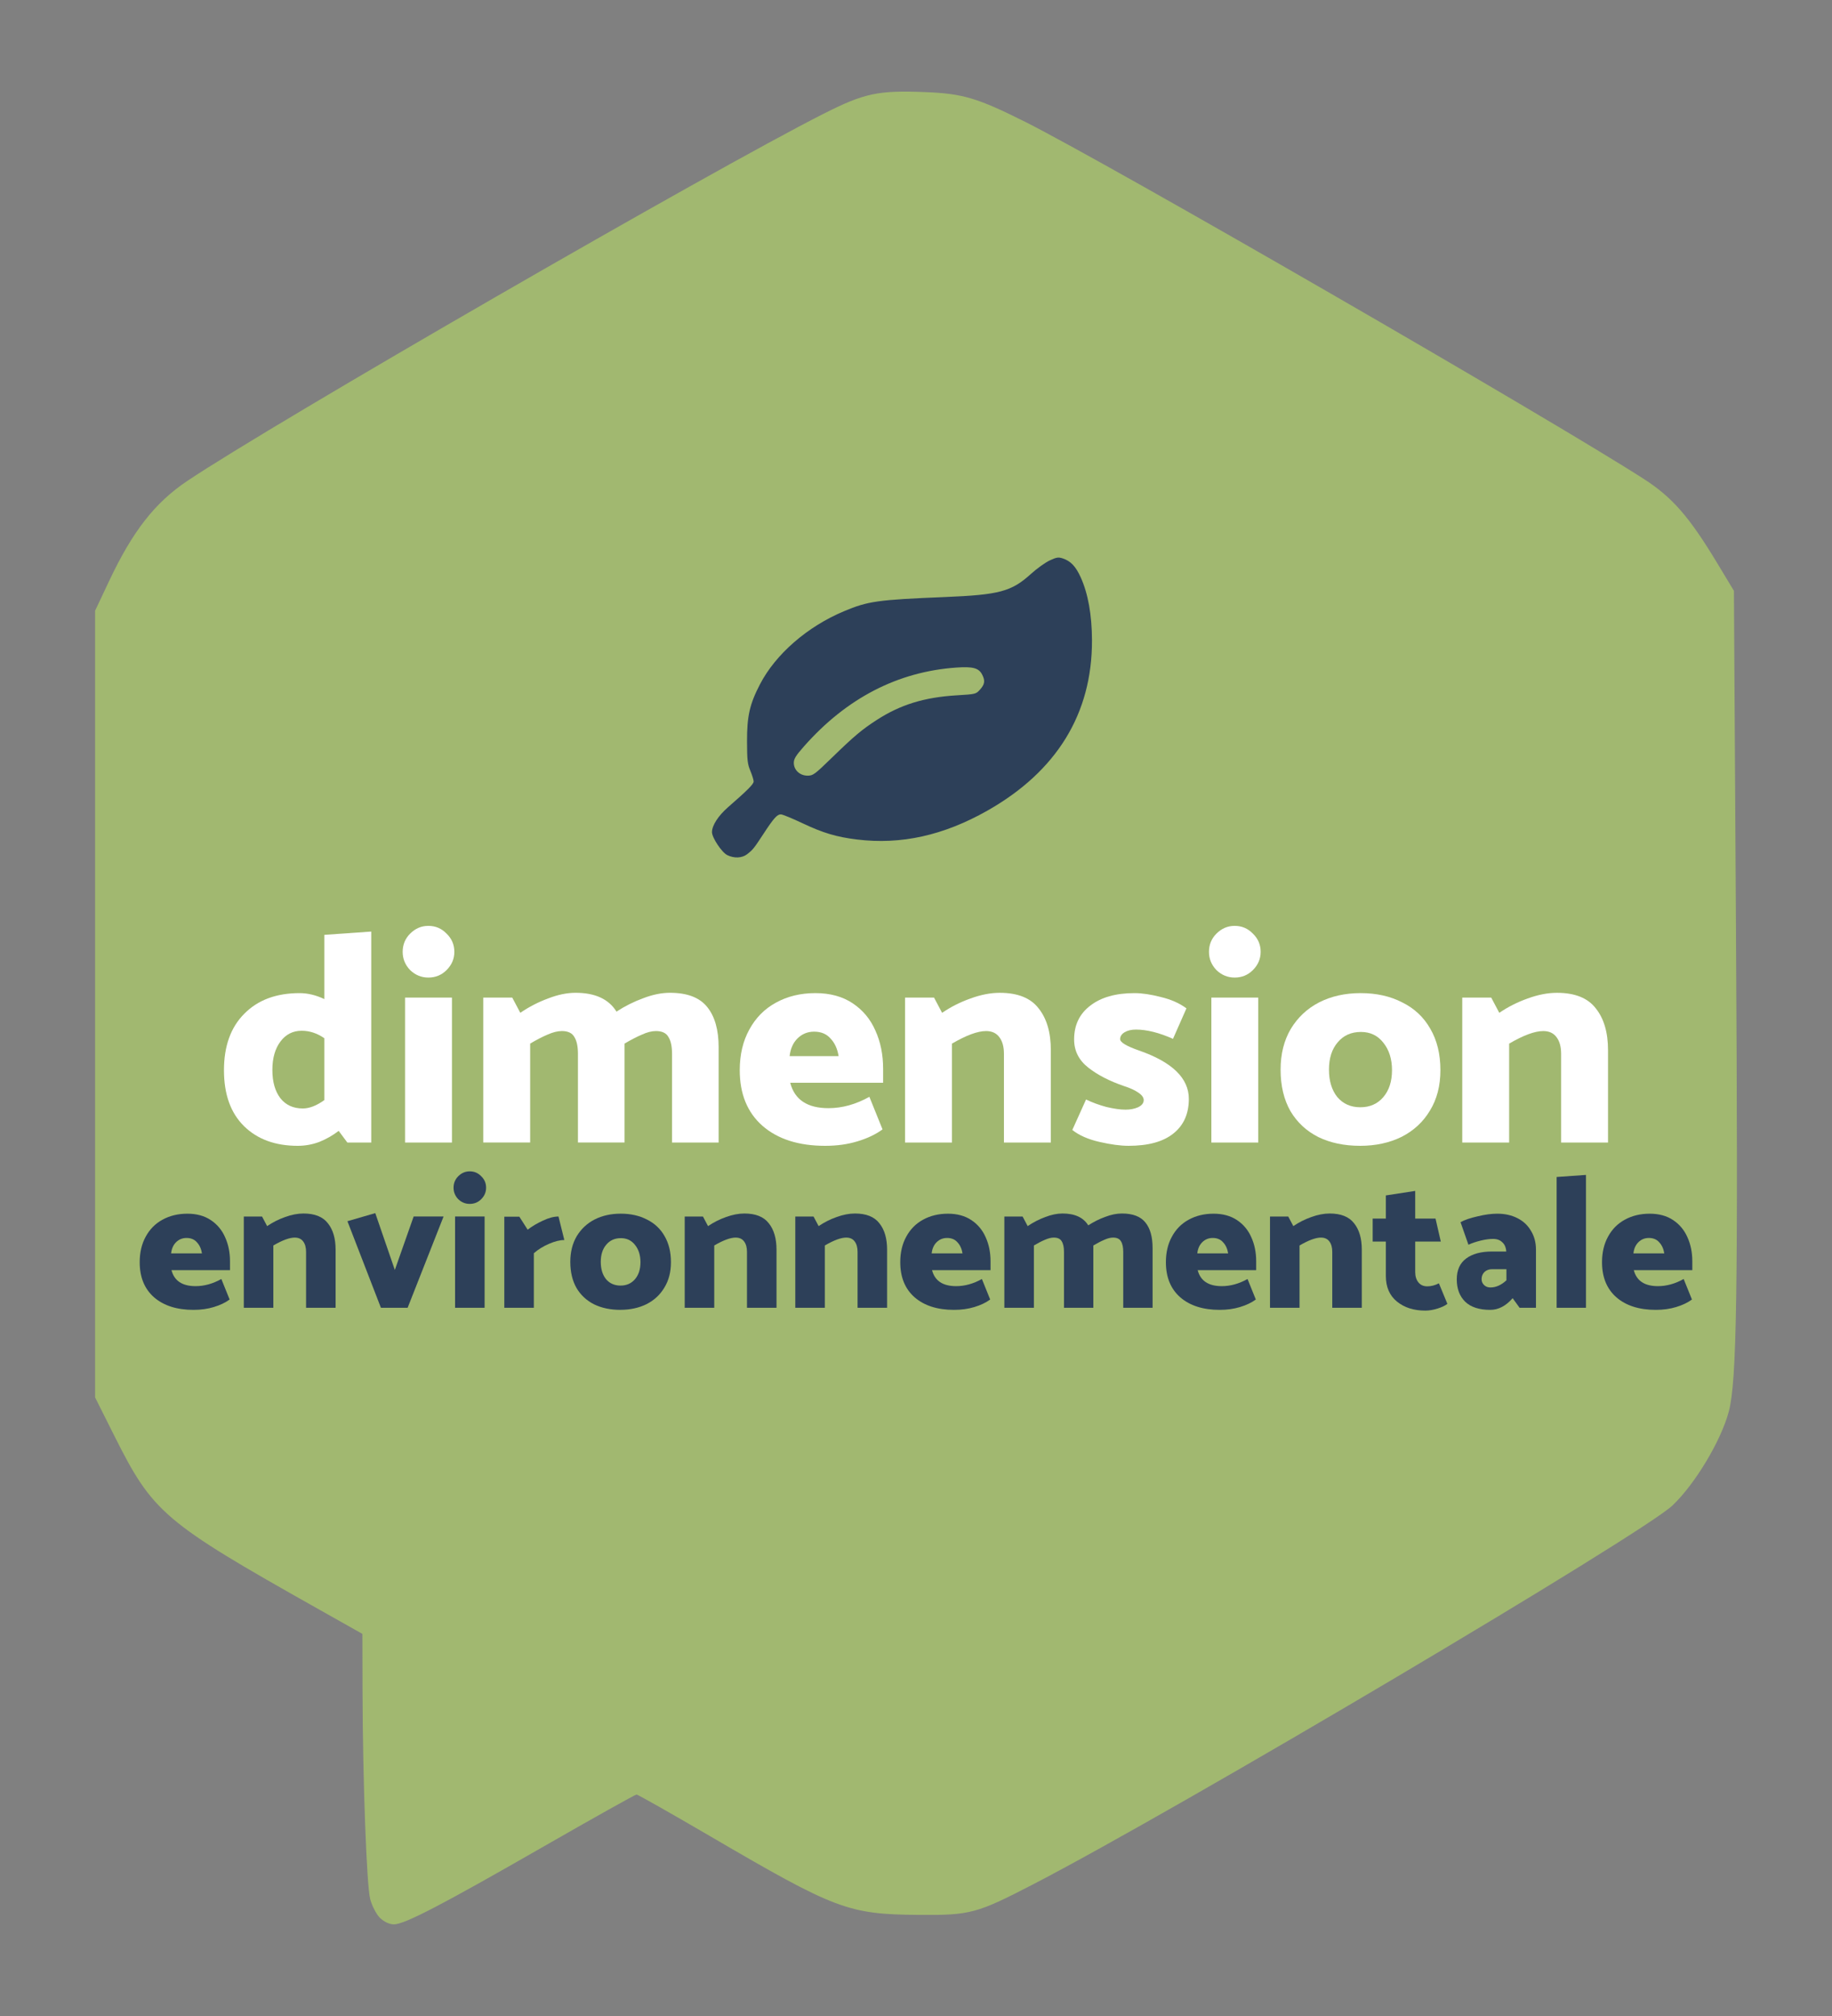 <?xml version="1.0" encoding="UTF-8" standalone="no"?>
<!-- Created with Inkscape (http://www.inkscape.org/) -->

<svg
   xmlns:dc="http://purl.org/dc/elements/1.1/"
   xmlns:cc="http://creativecommons.org/ns#"
   xmlns:rdf="http://www.w3.org/1999/02/22-rdf-syntax-ns#"
   xmlns:svg="http://www.w3.org/2000/svg"
   xmlns="http://www.w3.org/2000/svg"
   xmlns:sodipodi="http://sodipodi.sourceforge.net/DTD/sodipodi-0.dtd"
   xmlns:inkscape="http://www.inkscape.org/namespaces/inkscape"
   width="200"
   height="220"
   viewBox="0 0 200 220"
   id="svg4328"
   version="1.1"
   inkscape:version="0.91 r13725"
   sodipodi:docname="dim_envir.svg">
  <rect x="0" y="0" width="200" height="220" fill="#808080" stroke="none"/>
  <defs
     id="defs4330" />
  <sodipodi:namedview
     id="base"
     pagecolor="#ffffff"
     bordercolor="#666666"
     borderopacity="1.0"
     inkscape:pageopacity="0"
     inkscape:pageshadow="2"
     inkscape:zoom="2.3201613"
     inkscape:cx="89.539259"
     inkscape:cy="116.94821"
     inkscape:document-units="px"
     inkscape:current-layer="layer1"
     showgrid="false"
     units="px"
     inkscape:window-width="1280"
     inkscape:window-height="1002"
     inkscape:window-x="-8"
     inkscape:window-y="-8"
     inkscape:window-maximized="1" />
  <g
     inkscape:label="Calque 1"
     inkscape:groupmode="layer"
     id="layer1"
     transform="translate(0,-832.362)">
    <g
       id="g4202">
      <path
         inkscape:connector-curvature="0"
         id="path4311-0-7"
         d="m 41.473,1041.647 c -0.393,-0.393 -0.871,-1.317 -1.062,-2.054 -0.387,-1.491 -0.809,-12.962 -0.834,-22.642 l -0.016,-6.288 -4.887,-2.752 c -16.821,-9.47 -17.977,-10.453 -22.201,-18.88 l -2.093,-4.175 0,-42.922 0,-42.922 1.518,-3.218 c 2.573,-5.455 5.006,-8.573 8.54,-10.943 9.379,-6.292 57.233,-33.895 69.49,-40.083 4.454,-2.249 5.921,-2.559 11.113,-2.353 4.072,0.162 5.673,0.639 10.871,3.241 8.957,4.484 57.415,32.447 67.582,38.999 3.075,1.982 4.929,4.11 7.962,9.138 l 1.837,3.045 0.227,37.56 c 0.236,39.047 0.089,48.724 -0.788,52.009 -0.852,3.189 -3.684,7.909 -6.146,10.242 -3.306,3.134 -54.093,33.219 -69.787,41.339 -6.181,3.199 -6.871,3.383 -12.466,3.341 -7.737,-0.059 -9.077,-0.563 -22.802,-8.584 -4.283,-2.503 -7.901,-4.55 -8.04,-4.55 -0.139,0 -4.678,2.538 -10.087,5.64 -11.241,6.448 -15.237,8.525 -16.399,8.525 -0.495,0 -1.098,-0.281 -1.531,-0.715 z"
         style="fill:#a1b870;fill-opacity:1" />
      <g
         id="text5078-6-4-3"
         style="font-style:normal;font-weight:normal;font-size:33.827px;line-height:100%;font-family:sans-serif;letter-spacing:0px;word-spacing:0px;display:inline;fill:#2d4059;fill-opacity:1;stroke:none;stroke-width:1px;stroke-linecap:butt;stroke-linejoin:miter;stroke-opacity:1">
        <path
           id="path4170"
           style="font-style:normal;font-variant:normal;font-weight:800;font-stretch:normal;font-size:20.537px;line-height:100%;font-family:Mosk;-inkscape-font-specification:'Mosk Ultra-Bold';fill:#2d4059;fill-opacity:1"
           d="m 20.446,964.808 q 1.52,0 2.567,0.698 1.047,0.698 1.561,1.869 0.534,1.171 0.534,2.629 l 0,0.965 -6.387,0 q 0.452,1.746 2.629,1.746 1.417,0 2.814,-0.78 l 0.904,2.239 q -0.698,0.513 -1.725,0.821 -1.006,0.308 -2.218,0.308 -2.731,0 -4.313,-1.376 -1.561,-1.376 -1.561,-3.82 0,-1.602 0.657,-2.793 0.657,-1.212 1.828,-1.848 1.191,-0.657 2.711,-0.657 z m -0.082,2.649 q -0.678,0 -1.15,0.472 -0.452,0.452 -0.534,1.212 l 3.368,0 q -0.123,-0.76 -0.554,-1.212 -0.411,-0.472 -1.13,-0.472 z" />
        <path
           id="path4172"
           style="font-style:normal;font-variant:normal;font-weight:800;font-stretch:normal;font-size:20.537px;line-height:100%;font-family:Mosk;-inkscape-font-specification:'Mosk Ultra-Bold';fill:#2d4059;fill-opacity:1"
           d="m 32.181,967.416 q -0.863,0 -2.341,0.863 l 0,6.798 -3.224,0 0,-9.96 1.992,0 0.554,1.047 q 0.904,-0.616 1.951,-0.986 1.068,-0.39 2.013,-0.39 1.848,0 2.67,1.068 0.842,1.047 0.842,2.875 l 0,6.346 -3.224,0 0,-6.099 q 0,-0.719 -0.308,-1.13 -0.308,-0.431 -0.924,-0.431 z" />
        <path
           id="path4174"
           style="font-style:normal;font-variant:normal;font-weight:800;font-stretch:normal;font-size:20.537px;line-height:100%;font-family:Mosk;-inkscape-font-specification:'Mosk Ultra-Bold';fill:#2d4059;fill-opacity:1"
           d="m 48.424,965.116 -3.923,9.96 -2.916,0 -3.656,-9.447 3.039,-0.883 2.136,6.202 2.054,-5.832 3.265,0 z" />
        <path
           id="path4176"
           style="font-style:normal;font-variant:normal;font-weight:800;font-stretch:normal;font-size:20.537px;line-height:100%;font-family:Mosk;-inkscape-font-specification:'Mosk Ultra-Bold';fill:#2d4059;fill-opacity:1"
           d="m 53.068,961.974 q 0,0.719 -0.534,1.253 -0.513,0.513 -1.253,0.513 -0.719,0 -1.253,-0.513 -0.513,-0.534 -0.513,-1.253 0,-0.739 0.513,-1.253 0.534,-0.534 1.253,-0.534 0.739,0 1.253,0.534 0.534,0.513 0.534,1.253 z m -0.164,3.142 0,9.96 -3.224,0 0,-9.96 3.224,0 z" />
        <path
           id="path4178"
           style="font-style:normal;font-variant:normal;font-weight:800;font-stretch:normal;font-size:20.537px;line-height:100%;font-family:Mosk;-inkscape-font-specification:'Mosk Ultra-Bold';fill:#2d4059;fill-opacity:1"
           d="m 61.606,967.683 q -0.719,0 -1.663,0.411 -0.924,0.39 -1.663,1.027 l 0,5.956 -3.224,0 0,-9.94 1.643,0 0.904,1.417 q 0.719,-0.554 1.663,-0.986 0.945,-0.452 1.705,-0.452 l 0.637,2.567 0,0 z" />
        <path
           id="path4180"
           style="font-style:normal;font-variant:normal;font-weight:800;font-stretch:normal;font-size:20.537px;line-height:100%;font-family:Mosk;-inkscape-font-specification:'Mosk Ultra-Bold';fill:#2d4059;fill-opacity:1"
           d="m 67.723,975.302 q -1.622,0 -2.855,-0.596 -1.232,-0.616 -1.93,-1.787 -0.678,-1.191 -0.678,-2.855 0,-1.602 0.698,-2.793 0.719,-1.191 1.951,-1.828 1.253,-0.637 2.855,-0.637 1.622,0 2.855,0.637 1.253,0.616 1.93,1.807 0.698,1.191 0.698,2.855 0,1.602 -0.719,2.772 -0.698,1.171 -1.951,1.807 -1.253,0.616 -2.855,0.616 z m 2.197,-5.196 q 0,-1.15 -0.596,-1.889 -0.575,-0.739 -1.54,-0.739 -1.006,0 -1.602,0.719 -0.596,0.698 -0.596,1.869 0,1.171 0.575,1.889 0.596,0.698 1.581,0.698 0.986,0 1.581,-0.698 0.596,-0.698 0.596,-1.848 z" />
        <path
           id="path4182"
           style="font-style:normal;font-variant:normal;font-weight:800;font-stretch:normal;font-size:20.537px;line-height:100%;font-family:Mosk;-inkscape-font-specification:'Mosk Ultra-Bold';fill:#2d4059;fill-opacity:1"
           d="m 80.315,967.416 q -0.863,0 -2.341,0.863 l 0,6.798 -3.224,0 0,-9.96 1.992,0 0.554,1.047 q 0.904,-0.616 1.951,-0.986 1.068,-0.39 2.013,-0.39 1.848,0 2.67,1.068 0.842,1.047 0.842,2.875 l 0,6.346 -3.224,0 0,-6.099 q 0,-0.719 -0.308,-1.13 -0.308,-0.431 -0.924,-0.431 z" />
        <path
           id="path4184"
           style="font-style:normal;font-variant:normal;font-weight:800;font-stretch:normal;font-size:20.537px;line-height:100%;font-family:Mosk;-inkscape-font-specification:'Mosk Ultra-Bold';fill:#2d4059;fill-opacity:1"
           d="m 92.388,967.416 q -0.863,0 -2.341,0.863 l 0,6.798 -3.224,0 0,-9.96 1.992,0 0.554,1.047 q 0.904,-0.616 1.951,-0.986 1.068,-0.39 2.013,-0.39 1.848,0 2.67,1.068 0.842,1.047 0.842,2.875 l 0,6.346 -3.224,0 0,-6.099 q 0,-0.719 -0.308,-1.13 -0.308,-0.431 -0.924,-0.431 z" />
        <path
           id="path4186"
           style="font-style:normal;font-variant:normal;font-weight:800;font-stretch:normal;font-size:20.537px;line-height:100%;font-family:Mosk;-inkscape-font-specification:'Mosk Ultra-Bold';fill:#2d4059;fill-opacity:1"
           d="m 103.476,964.808 q 1.52,0 2.567,0.698 1.047,0.698 1.561,1.869 0.534,1.171 0.534,2.629 l 0,0.965 -6.387,0 q 0.452,1.746 2.629,1.746 1.417,0 2.814,-0.78 l 0.904,2.239 q -0.698,0.513 -1.725,0.821 -1.006,0.308 -2.218,0.308 -2.731,0 -4.313,-1.376 -1.561,-1.376 -1.561,-3.82 0,-1.602 0.657,-2.793 0.657,-1.212 1.828,-1.848 1.191,-0.657 2.711,-0.657 z m -0.082,2.649 q -0.678,0 -1.15,0.472 -0.452,0.452 -0.534,1.212 l 3.368,0 q -0.123,-0.76 -0.554,-1.212 -0.411,-0.472 -1.13,-0.472 z" />
        <path
           id="path4188"
           style="font-style:normal;font-variant:normal;font-weight:800;font-stretch:normal;font-size:20.537px;line-height:100%;font-family:Mosk;-inkscape-font-specification:'Mosk Ultra-Bold';fill:#2d4059;fill-opacity:1"
           d="m 125.829,968.546 0,6.531 -3.204,0 0,-6.099 q 0,-0.76 -0.246,-1.15 -0.226,-0.411 -0.863,-0.411 -0.431,0 -0.965,0.246 -0.534,0.226 -1.191,0.616 l 0,0.267 0,6.531 -3.204,0 0,-6.099 q 0,-0.76 -0.246,-1.15 -0.226,-0.411 -0.863,-0.411 -0.431,0 -0.986,0.246 -0.534,0.226 -1.191,0.616 l 0,6.798 -3.224,0 0,-9.96 1.992,0 0.554,1.047 q 0.904,-0.616 1.91,-0.986 1.006,-0.39 1.889,-0.39 2.013,0 2.814,1.294 0.883,-0.575 1.848,-0.924 0.965,-0.37 1.828,-0.37 1.787,0 2.567,0.986 0.78,0.965 0.78,2.772 z" />
        <path
           id="path4190"
           style="font-style:normal;font-variant:normal;font-weight:800;font-stretch:normal;font-size:20.537px;line-height:100%;font-family:Mosk;-inkscape-font-specification:'Mosk Ultra-Bold';fill:#2d4059;fill-opacity:1"
           d="m 132.476,964.808 q 1.52,0 2.567,0.698 1.047,0.698 1.561,1.869 0.534,1.171 0.534,2.629 l 0,0.965 -6.387,0 q 0.452,1.746 2.629,1.746 1.417,0 2.814,-0.78 l 0.904,2.239 q -0.698,0.513 -1.725,0.821 -1.006,0.308 -2.218,0.308 -2.731,0 -4.313,-1.376 -1.561,-1.376 -1.561,-3.82 0,-1.602 0.657,-2.793 0.657,-1.212 1.828,-1.848 1.191,-0.657 2.711,-0.657 z m -0.082,2.649 q -0.678,0 -1.15,0.472 -0.452,0.452 -0.534,1.212 l 3.368,0 q -0.123,-0.76 -0.554,-1.212 -0.411,-0.472 -1.13,-0.472 z" />
        <path
           id="path4192"
           style="font-style:normal;font-variant:normal;font-weight:800;font-stretch:normal;font-size:20.537px;line-height:100%;font-family:Mosk;-inkscape-font-specification:'Mosk Ultra-Bold';fill:#2d4059;fill-opacity:1"
           d="m 144.212,967.416 q -0.863,0 -2.341,0.863 l 0,6.798 -3.224,0 0,-9.96 1.992,0 0.554,1.047 q 0.904,-0.616 1.951,-0.986 1.068,-0.39 2.013,-0.39 1.848,0 2.67,1.068 0.842,1.047 0.842,2.875 l 0,6.346 -3.224,0 0,-6.099 q 0,-0.719 -0.308,-1.13 -0.308,-0.431 -0.924,-0.431 z" />
        <path
           id="path4194"
           style="font-style:normal;font-variant:normal;font-weight:800;font-stretch:normal;font-size:20.537px;line-height:100%;font-family:Mosk;-inkscape-font-specification:'Mosk Ultra-Bold';fill:#2d4059;fill-opacity:1"
           d="m 154.499,965.342 2.218,0 0.575,2.506 -2.793,0 0,3.327 q 0,0.698 0.349,1.13 0.349,0.431 0.965,0.431 0.637,0 1.273,-0.329 l 0.924,2.239 q -0.349,0.288 -1.068,0.513 -0.719,0.226 -1.335,0.226 -1.889,0 -3.101,-0.986 -1.212,-0.986 -1.212,-2.793 l 0,-3.758 -1.438,0 0,-2.506 1.438,0 0,-2.526 3.204,-0.493 0,3.019 z" />
        <path
           id="path4196"
           style="font-style:normal;font-variant:normal;font-weight:800;font-stretch:normal;font-size:20.537px;line-height:100%;font-family:Mosk;-inkscape-font-specification:'Mosk Ultra-Bold';fill:#2d4059;fill-opacity:1"
           d="m 162.999,967.56 q -0.596,0 -1.355,0.185 -0.76,0.185 -1.335,0.452 l -0.863,-2.464 q 0.678,-0.37 1.869,-0.637 1.191,-0.288 2.136,-0.288 1.253,0 2.218,0.493 0.965,0.493 1.479,1.397 0.534,0.883 0.534,2.033 l 0,6.346 -1.787,0 -0.76,-1.047 q -1.109,1.273 -2.444,1.273 -1.807,0 -2.731,-0.883 -0.924,-0.904 -0.924,-2.444 0,-1.52 1.027,-2.28 1.027,-0.76 2.814,-0.76 l 1.561,0 q -0.041,-0.657 -0.431,-1.006 -0.37,-0.37 -1.006,-0.37 z m -0.103,3.306 q -0.513,0 -0.842,0.308 -0.308,0.308 -0.308,0.78 0,0.37 0.267,0.637 0.267,0.267 0.698,0.267 0.904,0 1.746,-0.78 l 0,-1.212 -1.561,0 z" />
        <path
           id="path4198"
           style="font-style:normal;font-variant:normal;font-weight:800;font-stretch:normal;font-size:20.537px;line-height:100%;font-family:Mosk;-inkscape-font-specification:'Mosk Ultra-Bold';fill:#2d4059;fill-opacity:1"
           d="m 173.142,960.577 0,14.499 -3.204,0 0,-14.273 3.204,-0.226 z" />
        <path
           id="path4200"
           style="font-style:normal;font-variant:normal;font-weight:800;font-stretch:normal;font-size:20.537px;line-height:100%;font-family:Mosk;-inkscape-font-specification:'Mosk Ultra-Bold';fill:#2d4059;fill-opacity:1"
           d="m 180.088,964.808 q 1.52,0 2.567,0.698 1.047,0.698 1.561,1.869 0.534,1.171 0.534,2.629 l 0,0.965 -6.387,0 q 0.452,1.746 2.629,1.746 1.417,0 2.814,-0.78 l 0.904,2.239 q -0.698,0.513 -1.725,0.821 -1.006,0.308 -2.218,0.308 -2.731,0 -4.313,-1.376 -1.561,-1.376 -1.561,-3.82 0,-1.602 0.657,-2.793 0.657,-1.212 1.828,-1.848 1.191,-0.657 2.711,-0.657 z m -0.082,2.649 q -0.678,0 -1.15,0.472 -0.452,0.452 -0.534,1.212 l 3.368,0 q -0.123,-0.76 -0.554,-1.212 -0.411,-0.472 -1.13,-0.472 z" />
      </g>
      <g
         id="text5078-6-9-2-7-7"
         style="font-style:normal;font-weight:normal;font-size:53.715px;line-height:100%;font-family:sans-serif;letter-spacing:0px;word-spacing:0px;display:inline;fill:#ffffff;fill-opacity:1;stroke:none;stroke-width:1px;stroke-linecap:butt;stroke-linejoin:miter;stroke-opacity:1">
        <path
           id="path4151"
           style="font-style:normal;font-variant:normal;font-weight:800;font-stretch:normal;font-size:32.611px;line-height:100%;font-family:Mosk;-inkscape-font-specification:'Mosk Ultra-Bold';fill:#ffffff;fill-opacity:1"
           d="m 40.529,957.043 -2.609,0 -0.946,-1.272 q -0.978,0.75 -2.12,1.207 -1.141,0.424 -2.348,0.424 -3.685,0 -5.87,-2.152 -2.185,-2.152 -2.185,-6.098 0,-3.946 2.218,-6.164 2.218,-2.25 6.033,-2.25 1.337,0 2.707,0.652 l 0,-7.011 5.12,-0.359 0,23.024 z m -7.468,-3.718 q 1.076,0 2.348,-0.913 l 0,-6.751 q -1.174,-0.815 -2.478,-0.815 -1.435,0 -2.315,1.174 -0.881,1.174 -0.881,3.098 0,1.957 0.881,3.098 0.881,1.109 2.446,1.109 z" />
        <path
           id="path4153"
           style="font-style:normal;font-variant:normal;font-weight:800;font-stretch:normal;font-size:32.611px;line-height:100%;font-family:Mosk;-inkscape-font-specification:'Mosk Ultra-Bold';fill:#ffffff;fill-opacity:1"
           d="m 49.601,936.236 q 0,1.141 -0.848,1.989 -0.815,0.815 -1.989,0.815 -1.141,0 -1.989,-0.815 -0.815,-0.848 -0.815,-1.989 0,-1.174 0.815,-1.989 0.848,-0.848 1.989,-0.848 1.174,0 1.989,0.848 0.848,0.815 0.848,1.989 z m -0.261,4.99 0,15.817 -5.12,0 0,-15.817 5.12,0 z" />
        <path
           id="path4155"
           style="font-style:normal;font-variant:normal;font-weight:800;font-stretch:normal;font-size:32.611px;line-height:100%;font-family:Mosk;-inkscape-font-specification:'Mosk Ultra-Bold';fill:#ffffff;fill-opacity:1"
           d="m 78.453,946.672 0,10.37 -5.087,0 0,-9.686 q 0,-1.207 -0.391,-1.826 -0.359,-0.652 -1.37,-0.652 -0.685,0 -1.533,0.391 -0.848,0.359 -1.891,0.978 l 0,0.424 0,10.37 -5.087,0 0,-9.686 q 0,-1.207 -0.391,-1.826 -0.359,-0.652 -1.37,-0.652 -0.685,0 -1.565,0.391 -0.848,0.359 -1.891,0.978 l 0,10.794 -5.12,0 0,-15.817 3.163,0 0.881,1.663 q 1.435,-0.978 3.033,-1.565 1.598,-0.62 3,-0.62 3.196,0 4.468,2.055 1.402,-0.913 2.935,-1.468 1.533,-0.587 2.902,-0.587 2.837,0 4.076,1.565 1.239,1.533 1.239,4.403 z" />
        <path
           id="path4157"
           style="font-style:normal;font-variant:normal;font-weight:800;font-stretch:normal;font-size:32.611px;line-height:100%;font-family:Mosk;-inkscape-font-specification:'Mosk Ultra-Bold';fill:#ffffff;fill-opacity:1"
           d="m 89.008,940.737 q 2.413,0 4.076,1.109 1.663,1.109 2.478,2.968 0.848,1.859 0.848,4.174 l 0,1.533 -10.142,0 q 0.717,2.772 4.174,2.772 2.25,0 4.468,-1.239 l 1.435,3.555 q -1.109,0.815 -2.739,1.304 -1.598,0.489 -3.522,0.489 -4.337,0 -6.848,-2.185 -2.478,-2.185 -2.478,-6.066 0,-2.544 1.044,-4.435 1.044,-1.924 2.902,-2.935 1.891,-1.044 4.305,-1.044 z m -0.13,4.207 q -1.076,0 -1.826,0.75 -0.717,0.717 -0.848,1.924 l 5.348,0 q -0.196,-1.207 -0.881,-1.924 -0.652,-0.75 -1.794,-0.75 z" />
        <path
           id="path4159"
           style="font-style:normal;font-variant:normal;font-weight:800;font-stretch:normal;font-size:32.611px;line-height:100%;font-family:Mosk;-inkscape-font-specification:'Mosk Ultra-Bold';fill:#ffffff;fill-opacity:1"
           d="m 107.644,944.879 q -1.37,0 -3.718,1.37 l 0,10.794 -5.12,0 0,-15.817 3.163,0 0.881,1.663 q 1.435,-0.978 3.098,-1.565 1.696,-0.62 3.196,-0.62 2.935,0 4.239,1.696 1.337,1.663 1.337,4.566 l 0,10.077 -5.12,0 0,-9.686 q 0,-1.141 -0.489,-1.794 -0.489,-0.685 -1.468,-0.685 z" />
        <path
           id="path4161"
           style="font-style:normal;font-variant:normal;font-weight:800;font-stretch:normal;font-size:32.611px;line-height:100%;font-family:Mosk;-inkscape-font-specification:'Mosk Ultra-Bold';fill:#ffffff;fill-opacity:1"
           d="m 123.196,957.401 q -1.304,0 -3.163,-0.424 -1.859,-0.424 -2.968,-1.304 l 1.5,-3.326 q 1.011,0.489 2.218,0.815 1.239,0.294 2.087,0.294 0.783,0 1.37,-0.261 0.62,-0.294 0.62,-0.783 0,-0.424 -0.587,-0.815 -0.554,-0.391 -1.565,-0.717 -2.381,-0.815 -3.913,-2.022 -1.533,-1.207 -1.533,-3.065 0,-2.348 1.761,-3.685 1.761,-1.37 4.827,-1.37 1.239,0 2.87,0.424 1.663,0.391 2.805,1.239 l -1.468,3.326 q -2.283,-1.011 -4.044,-1.011 -0.75,0 -1.239,0.293 -0.489,0.294 -0.489,0.75 0,0.522 2.055,1.239 5.446,1.891 5.446,5.283 0,2.446 -1.696,3.783 -1.663,1.337 -4.892,1.337 z" />
        <path
           id="path4163"
           style="font-style:normal;font-variant:normal;font-weight:800;font-stretch:normal;font-size:32.611px;line-height:100%;font-family:Mosk;-inkscape-font-specification:'Mosk Ultra-Bold';fill:#ffffff;fill-opacity:1"
           d="m 137.626,936.236 q 0,1.141 -0.848,1.989 -0.815,0.815 -1.989,0.815 -1.141,0 -1.989,-0.815 -0.815,-0.848 -0.815,-1.989 0,-1.174 0.815,-1.989 0.848,-0.848 1.989,-0.848 1.174,0 1.989,0.848 0.848,0.815 0.848,1.989 z m -0.261,4.99 0,15.817 -5.12,0 0,-15.817 5.12,0 z" />
        <path
           id="path4165"
           style="font-style:normal;font-variant:normal;font-weight:800;font-stretch:normal;font-size:32.611px;line-height:100%;font-family:Mosk;-inkscape-font-specification:'Mosk Ultra-Bold';fill:#ffffff;fill-opacity:1"
           d="m 148.477,957.401 q -2.576,0 -4.533,-0.946 -1.957,-0.978 -3.065,-2.837 -1.076,-1.891 -1.076,-4.533 0,-2.544 1.109,-4.435 1.141,-1.891 3.098,-2.902 1.989,-1.011 4.533,-1.011 2.576,0 4.533,1.011 1.989,0.978 3.065,2.87 1.109,1.891 1.109,4.533 0,2.544 -1.141,4.403 -1.109,1.859 -3.098,2.87 -1.989,0.978 -4.533,0.978 z m 3.489,-8.251 q 0,-1.826 -0.946,-3 -0.913,-1.174 -2.446,-1.174 -1.598,0 -2.544,1.141 -0.946,1.109 -0.946,2.968 0,1.859 0.913,3 0.946,1.109 2.511,1.109 1.565,0 2.511,-1.109 0.946,-1.109 0.946,-2.935 z" />
        <path
           id="path4167"
           style="font-style:normal;font-variant:normal;font-weight:800;font-stretch:normal;font-size:32.611px;line-height:100%;font-family:Mosk;-inkscape-font-specification:'Mosk Ultra-Bold';fill:#ffffff;fill-opacity:1"
           d="m 168.472,944.879 q -1.37,0 -3.718,1.37 l 0,10.794 -5.12,0 0,-15.817 3.163,0 0.881,1.663 q 1.435,-0.978 3.098,-1.565 1.696,-0.62 3.196,-0.62 2.935,0 4.239,1.696 1.337,1.663 1.337,4.566 l 0,10.077 -5.12,0 0,-9.686 q 0,-1.141 -0.489,-1.794 -0.489,-0.685 -1.468,-0.685 z" />
      </g>
      <path
         inkscape:connector-curvature="0"
         id="path5165"
         d="m 79.391,925.674 c -0.595,-0.293 -1.664,-1.903 -1.664,-2.504 0,-0.726 0.683,-1.786 1.75,-2.716 2.153,-1.877 2.799,-2.526 2.799,-2.815 0,-0.162 -0.161,-0.682 -0.358,-1.154 -0.311,-0.747 -0.359,-1.166 -0.365,-3.215 -0.008,-2.757 0.29,-4.073 1.418,-6.241 1.71,-3.287 5.162,-6.286 9.17,-7.967 2.622,-1.1 3.676,-1.248 11.011,-1.547 5.952,-0.243 7.267,-0.596 9.392,-2.52 0.65,-0.589 1.574,-1.252 2.053,-1.474 0.752,-0.348 0.946,-0.379 1.418,-0.223 0.869,0.287 1.419,0.863 1.96,2.052 0.808,1.775 1.228,4.113 1.237,6.873 0.025,8.013 -3.843,14.313 -11.424,18.605 -4.779,2.706 -9.427,3.734 -14.223,3.147 -2.242,-0.275 -3.71,-0.712 -5.95,-1.773 -1.128,-0.534 -2.193,-0.971 -2.368,-0.971 -0.407,0 -0.775,0.411 -1.888,2.112 -1.05,1.604 -1.17,1.754 -1.797,2.238 -0.558,0.431 -1.414,0.468 -2.172,0.094 z m 11.47,-10.666 c 2.39,-2.324 3.236,-3.033 4.879,-4.094 2.567,-1.657 5.175,-2.459 8.689,-2.672 2.099,-0.127 2.117,-0.132 2.57,-0.639 0.513,-0.574 0.565,-0.962 0.221,-1.628 -0.372,-0.718 -1.007,-0.89 -2.819,-0.764 -6.39,0.447 -11.98,3.337 -16.623,8.593 -0.904,1.024 -1.117,1.368 -1.117,1.806 0,0.783 0.659,1.397 1.5,1.397 0.603,0 0.772,-0.125 2.699,-1.999 z"
         style="fill:#2d4059;fill-opacity:1" />
    </g>
  </g>
</svg>
